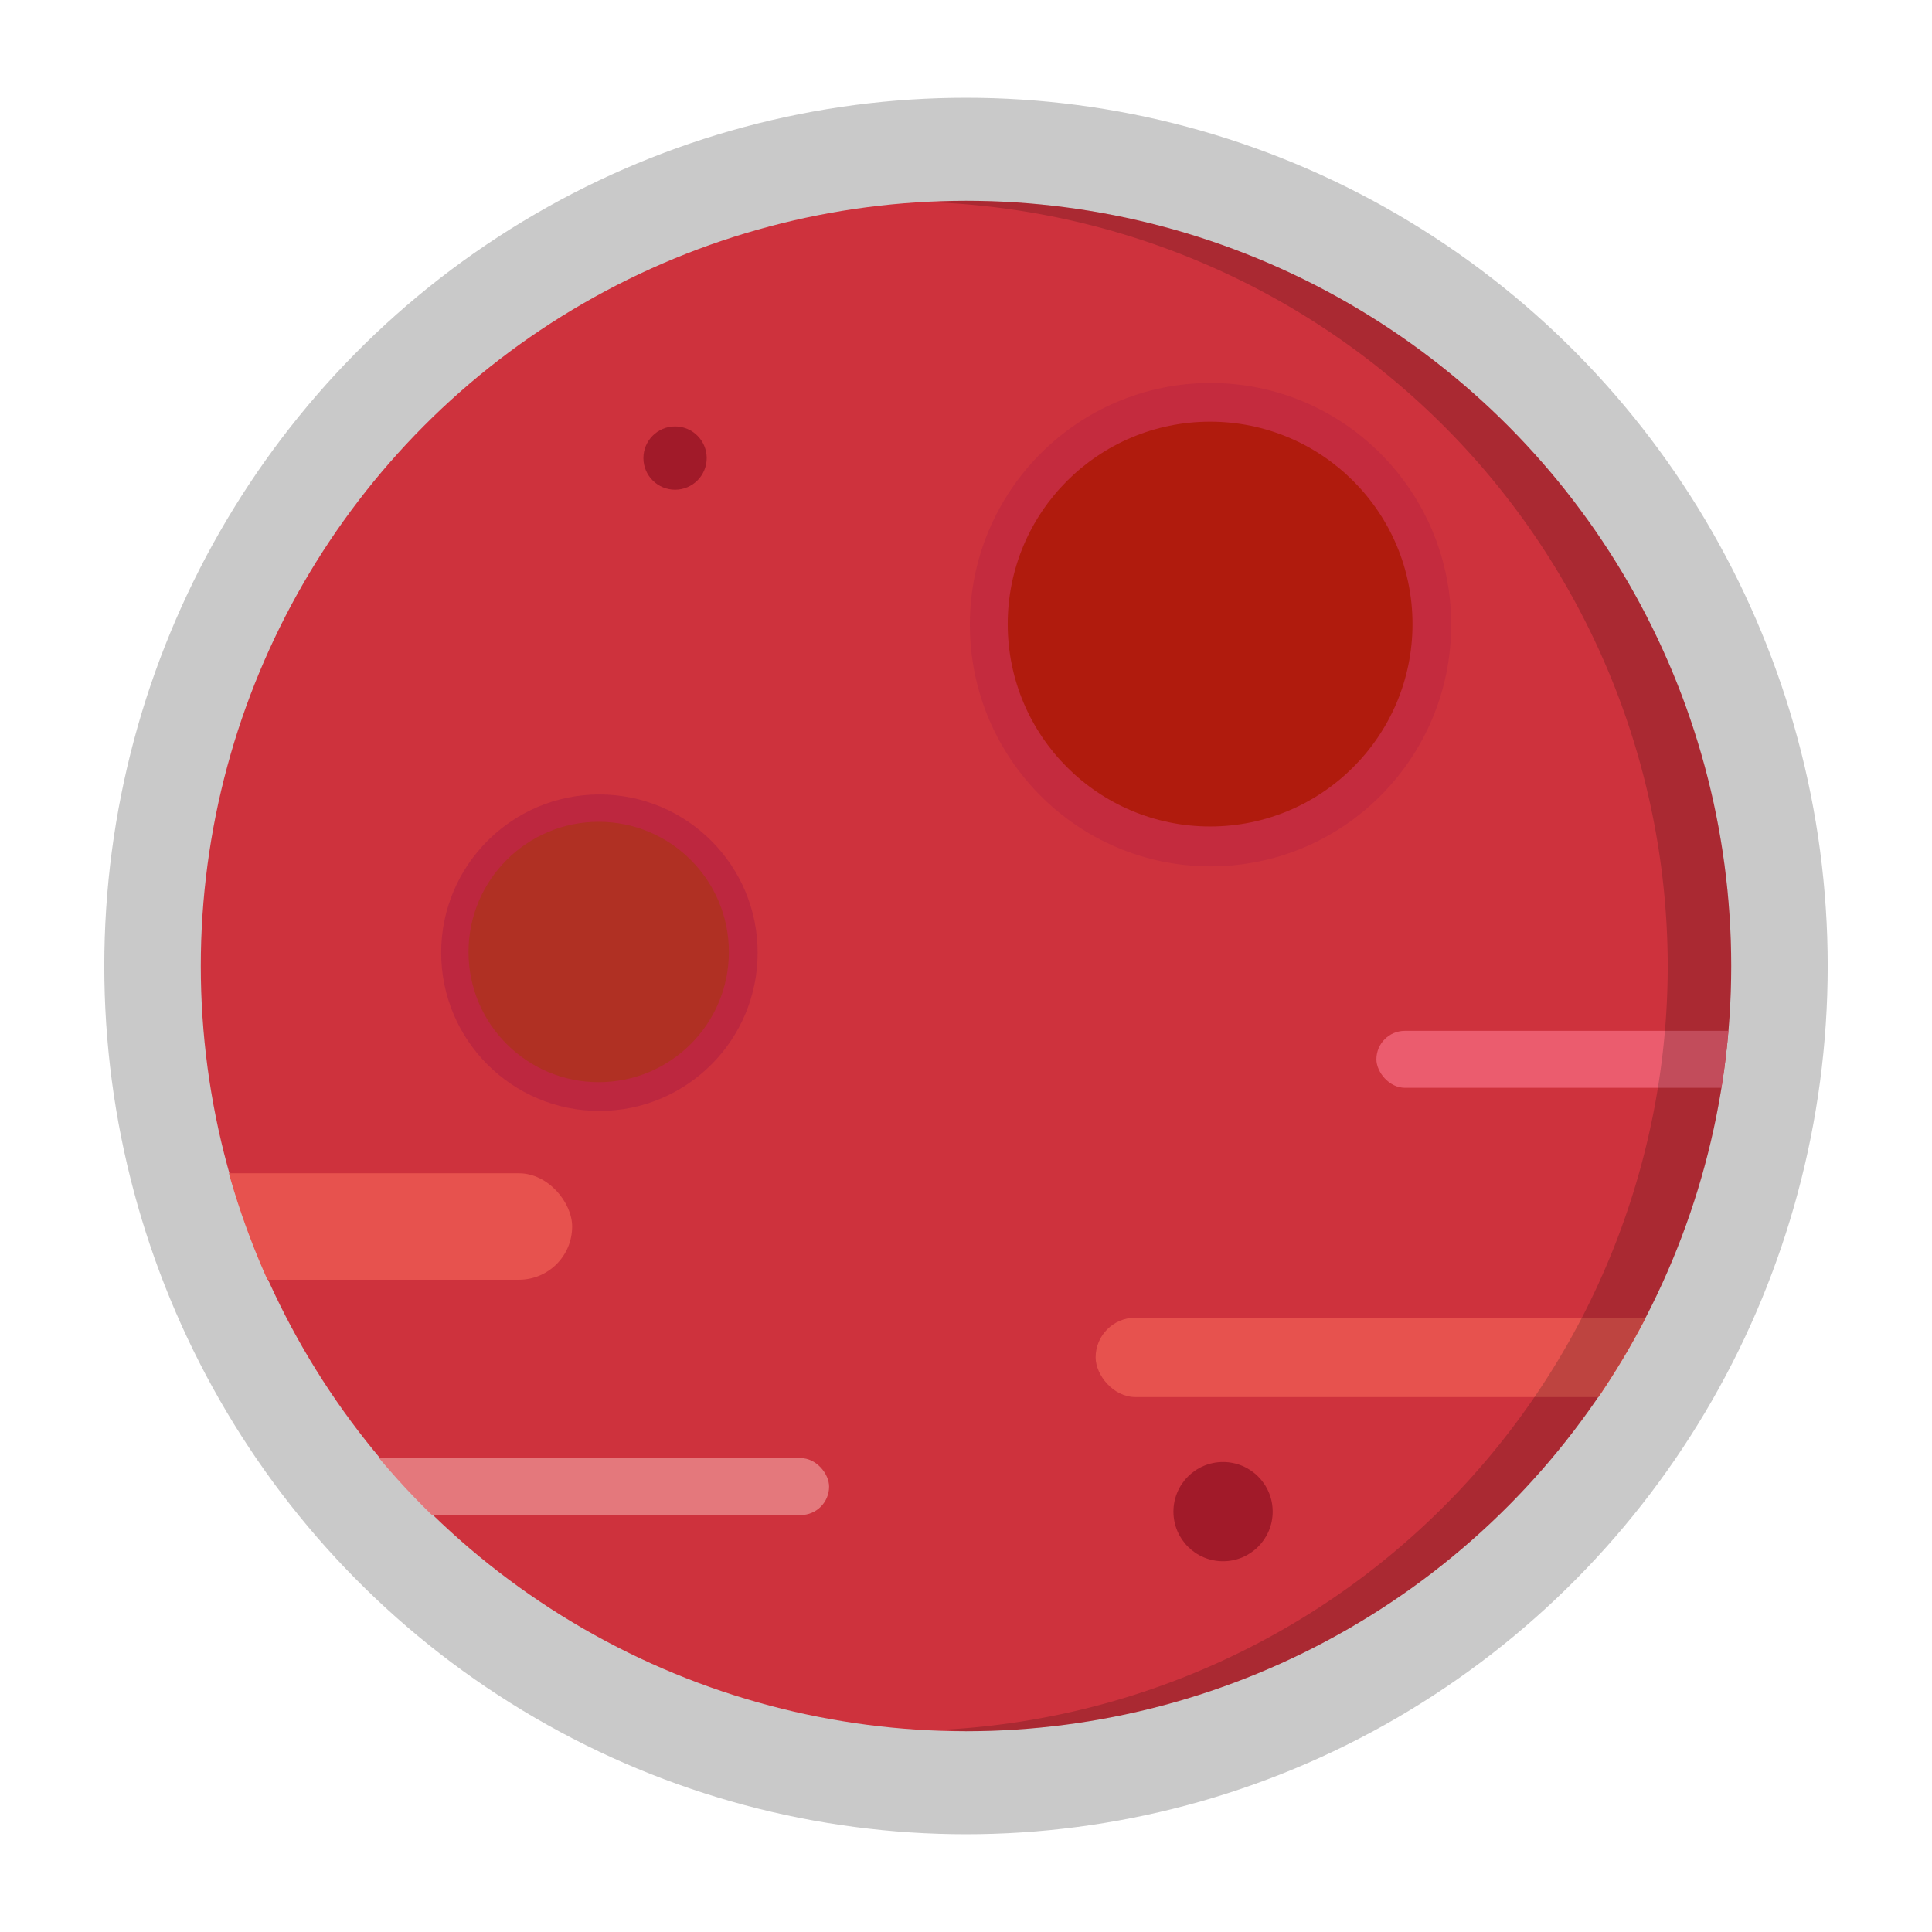 <?xml version="1.0" encoding="UTF-8" standalone="no"?>
<!-- Created with Inkscape (http://www.inkscape.org/) -->

<svg
   xmlns:dc="http://purl.org/dc/elements/1.1/"
   xmlns:cc="http://creativecommons.org/ns#"
   xmlns:rdf="http://www.w3.org/1999/02/22-rdf-syntax-ns#"
   xmlns:svg="http://www.w3.org/2000/svg"
   xmlns="http://www.w3.org/2000/svg"
   xmlns:sodipodi="http://sodipodi.sourceforge.net/DTD/sodipodi-0.dtd"
   xmlns:inkscape="http://www.inkscape.org/namespaces/inkscape"
   width="1000"
   height="1000"
   viewBox="0 0 1000 1000"
   id="svg2"
   version="1.1"
   inkscape:version="0.91 r13725"
   sodipodi:docname="planetRed.svg"
   inkscape:export-filename="/home/keidaroo/デスクトップ/keidaroo_pages/pictures/planetRed.png"
   inkscape:export-xdpi="149.39999"
   inkscape:export-ydpi="149.39999">
  <defs
     id="defs4">
    <clipPath
       clipPathUnits="userSpaceOnUse"
       id="clipPath4148">
      <circle
         r="190"
         cy="690.934"
         cx="-292.857"
         id="circle4150"
         style="opacity:1;fill:#d81763;fill-opacity:1;stroke:none;stroke-width:1;stroke-miterlimit:4;stroke-dasharray:none;stroke-dashoffset:0;stroke-opacity:1" />
    </clipPath>
    <clipPath
       clipPathUnits="userSpaceOnUse"
       id="clipPath4158">
      <circle
         r="190"
         cy="690.934"
         cx="-292.857"
         id="circle4160"
         style="opacity:1;fill:#d81763;fill-opacity:1;stroke:none;stroke-width:1;stroke-miterlimit:4;stroke-dasharray:none;stroke-dashoffset:0;stroke-opacity:1" />
    </clipPath>
    <clipPath
       clipPathUnits="userSpaceOnUse"
       id="clipPath4166">
      <circle
         r="190"
         cy="690.934"
         cx="-292.857"
         id="circle4168"
         style="opacity:1;fill:#d81763;fill-opacity:1;stroke:none;stroke-width:1;stroke-miterlimit:4;stroke-dasharray:none;stroke-dashoffset:0;stroke-opacity:1" />
    </clipPath>
    <clipPath
       clipPathUnits="userSpaceOnUse"
       id="clipPath4174">
      <circle
         r="190"
         cy="690.934"
         cx="-292.857"
         id="circle4176"
         style="opacity:1;fill:#d81763;fill-opacity:1;stroke:none;stroke-width:1;stroke-miterlimit:4;stroke-dasharray:none;stroke-dashoffset:0;stroke-opacity:1" />
    </clipPath>
    <clipPath
       clipPathUnits="userSpaceOnUse"
       id="clipPath4180">
      <circle
         r="190"
         cy="694.974"
         cx="-249.421"
         id="circle4182"
         style="opacity:1;fill:#d81763;fill-opacity:1;stroke:none;stroke-width:1;stroke-miterlimit:4;stroke-dasharray:none;stroke-dashoffset:0;stroke-opacity:1" />
    </clipPath>
  </defs>
  <sodipodi:namedview
     id="base"
     pagecolor="#272727"
     bordercolor="#666666"
     borderopacity="1.0"
     inkscape:pageopacity="0"
     inkscape:pageshadow="2"
     inkscape:zoom="0.45254834"
     inkscape:cx="428.93889"
     inkscape:cy="494.04413"
     inkscape:document-units="px"
     inkscape:current-layer="layer1"
     showgrid="false"
     showborder="true"
     showguides="false"
     inkscape:window-width="1246"
     inkscape:window-height="1027"
     inkscape:window-x="75"
     inkscape:window-y="24"
     inkscape:window-maximized="0"
     units="px" />
  <g
     inkscape:label="レイヤー 1"
     inkscape:groupmode="layer"
     id="layer1"
     transform="translate(0,-52.362)">
    <ellipse
       style="opacity:0.31;fill:#525252;fill-opacity:1;stroke:none;stroke-width:123.611;stroke-linecap:butt;stroke-miterlimit:4;stroke-dasharray:none;stroke-opacity:1"
       id="path4159"
       cx="500"
       cy="552.362"
       rx="446.017"
       ry="449.396"
       inkscape:export-filename="/home/keidaroo/デスクトップ/keidaroo_pages/pictures/planetRed.png"
       inkscape:export-xdpi="149.39999"
       inkscape:export-ydpi="149.39999" />
    <circle
       style="opacity:1;fill:#ce323d;fill-opacity:1;stroke:none;stroke-width:1;stroke-miterlimit:4;stroke-dasharray:none;stroke-dashoffset:0;stroke-opacity:1"
       id="path4138"
       cx="500"
       cy="552.362"
       r="396.071" />
    <circle
       style="opacity:0.35;fill:#9a1346;fill-opacity:0.961;stroke:none;stroke-width:1;stroke-miterlimit:4;stroke-dasharray:none;stroke-dashoffset:0;stroke-opacity:1"
       id="circle4152"
       cx="310.255"
       cy="545.477"
       r="81.902" />
    <ellipse
       cy="375.695"
       cx="626.568"
       id="circle4184"
       style="opacity:0.206;fill:#9a1346;fill-opacity:0.962;stroke:none;stroke-width:1;stroke-miterlimit:4;stroke-dasharray:none;stroke-dashoffset:0;stroke-opacity:1"
       rx="124.569"
       ry="125.096" />
    <circle
       style="opacity:1;fill:#b01b0d;fill-opacity:1;stroke:none;stroke-width:1;stroke-miterlimit:4;stroke-dasharray:none;stroke-dashoffset:0;stroke-opacity:1"
       id="path4140"
       cx="626.35"
       cy="375.387"
       r="104.761" />
    <circle
       r="67.384"
       cy="545.104"
       cx="309.883"
       id="circle4142"
       style="opacity:1;fill:#b03023;fill-opacity:1;stroke:none;stroke-width:1;stroke-miterlimit:4;stroke-dasharray:none;stroke-dashoffset:0;stroke-opacity:1" />
    <rect
       style="opacity:1;fill:#e7524e;fill-opacity:1;stroke:none;stroke-width:1;stroke-miterlimit:4;stroke-dasharray:none;stroke-dashoffset:0;stroke-opacity:1"
       id="rect4144"
       width="207.143"
       height="26.429"
       x="-554.286"
       y="746.291"
       ry="13.214"
       clip-path="url(#clipPath4180)"
       transform="matrix(2.085,0,0,2.085,1019.938,-896.371)" />
    <rect
       style="opacity:1;fill:#e7524e;fill-opacity:1;stroke:none;stroke-width:1;stroke-miterlimit:4;stroke-dasharray:none;stroke-dashoffset:0;stroke-opacity:1"
       id="rect4154"
       width="195.97"
       height="19.698"
       x="-260.619"
       y="778.106"
       ry="9.849"
       clip-path="url(#clipPath4158)"
       transform="matrix(2.085,0,0,2.085,1110.485,-887.948)" />
    <rect
       style="opacity:1;fill:#e4787c;fill-opacity:1;stroke:none;stroke-width:1;stroke-miterlimit:4;stroke-dasharray:none;stroke-dashoffset:0;stroke-opacity:1"
       id="rect4162"
       width="187.383"
       height="14.142"
       x="-514.168"
       y="812.956"
       ry="7.071"
       clip-path="url(#clipPath4166)"
       transform="matrix(2.085,0,0,2.085,1110.485,-887.948)" />
    <rect
       style="opacity:1;fill:#eb5c6e;fill-opacity:1;stroke:none;stroke-width:1;stroke-miterlimit:4;stroke-dasharray:none;stroke-dashoffset:0;stroke-opacity:1"
       id="rect4170"
       width="178.797"
       height="14.142"
       x="-190.919"
       y="706.89"
       ry="7.071"
       clip-path="url(#clipPath4174)"
       transform="matrix(2.085,0,0,2.085,1110.485,-887.948)" />
    <circle
       style="opacity:1;fill:#a11a29;fill-opacity:1;stroke:none;stroke-width:1;stroke-miterlimit:4;stroke-dasharray:none;stroke-dashoffset:0;stroke-opacity:1"
       id="path4186"
       cx="349.409"
       cy="289.462"
       r="16.379" />
    <circle
       r="25.685"
       cy="834.773"
       cx="633.051"
       id="circle4188"
       style="opacity:1;fill:#a11a29;fill-opacity:1;stroke:none;stroke-width:1;stroke-miterlimit:4;stroke-dasharray:none;stroke-dashoffset:0;stroke-opacity:1" />
    <path
       style="opacity:0.178;fill:#000000;fill-opacity:1;stroke:none;stroke-width:1;stroke-miterlimit:4;stroke-dasharray:none;stroke-dashoffset:0;stroke-opacity:1"
       d="m 499.999,156.292 a 396.071,396.071 0 0 0 -19.24,0.682 396.071,396.071 0 0 1 382.455,395.389 396.071,396.071 0 0 1 -376.832,395.389 396.071,396.071 0 0 0 13.617,0.682 A 396.071,396.071 0 0 0 896.071,552.362 396.071,396.071 0 0 0 499.999,156.292 Z"
       id="circle4154"
       inkscape:connector-curvature="0" />
  </g>
</svg>
